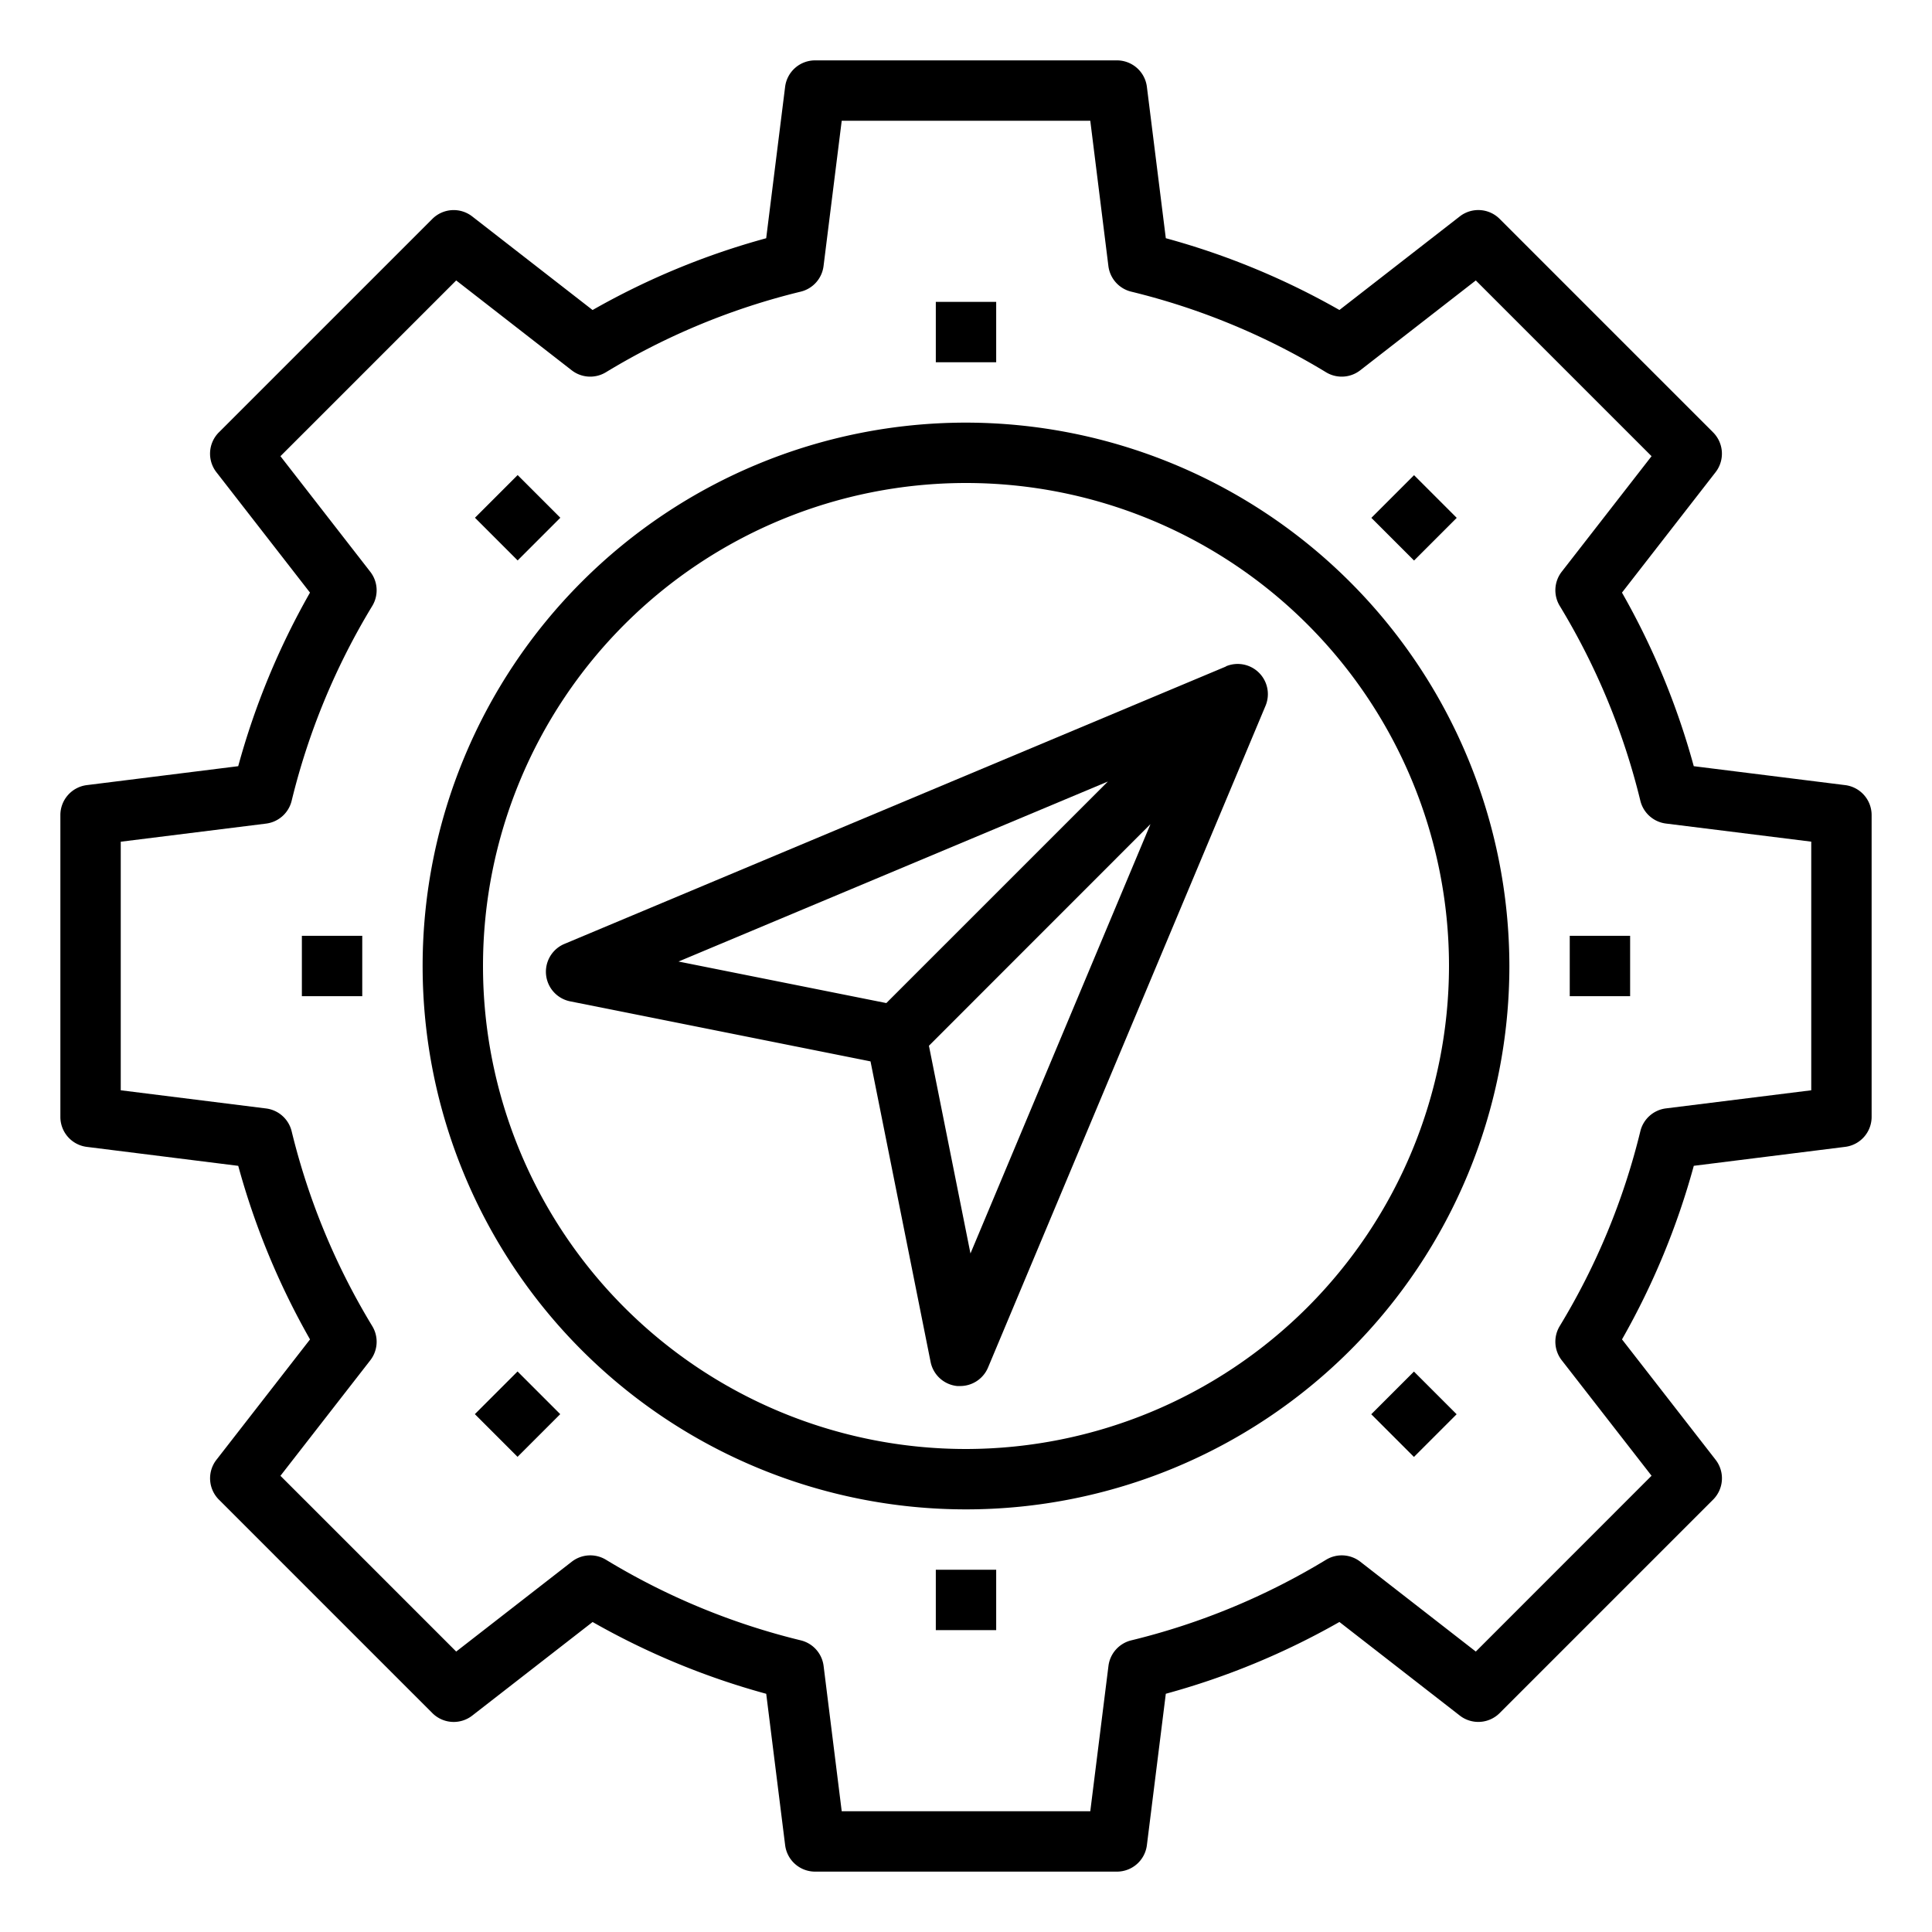 <svg height="512" viewBox="0 0 64 64" width="512" xmlns="http://www.w3.org/2000/svg"><g id="Navigation_Setting" data-name="Navigation Setting"><path d="m40.613 22.078-21.92 9.192a1 1 0 0 0 .19 1.9l9.954 1.99 1.99 9.954a1 1 0 0 0 .881.8h.1a1 1 0 0 0 .922-.613l9.192-21.92a1 1 0 0 0 -1.309-1.309zm-18.136 9.774 14.223-5.963-7.339 7.339zm9.671 9.671-1.376-6.881 7.339-7.342z"/><path d="m61.124 26.008-5.016-.627a24.8 24.8 0 0 0 -2.378-5.75l3.1-3.988a1 1 0 0 0 -.082-1.321l-7.07-7.071a1 1 0 0 0 -1.321-.082l-3.987 3.1a24.794 24.794 0 0 0 -5.751-2.378l-.627-5.016a1 1 0 0 0 -.992-.875h-10a1 1 0 0 0 -.992.876l-.627 5.016a24.794 24.794 0 0 0 -5.751 2.378l-3.987-3.1a1 1 0 0 0 -1.321.082l-7.071 7.07a1 1 0 0 0 -.082 1.321l3.1 3.988a24.8 24.8 0 0 0 -2.378 5.75l-5.016.627a1 1 0 0 0 -.875.992v10a1 1 0 0 0 .876.992l5.016.628a24.841 24.841 0 0 0 2.378 5.75l-3.1 3.987a1 1 0 0 0 .082 1.321l7.071 7.071a1 1 0 0 0 1.321.082l3.987-3.1a24.812 24.812 0 0 0 5.751 2.378l.627 5.016a1 1 0 0 0 .991.875h10a1 1 0 0 0 .992-.876l.627-5.016a24.812 24.812 0 0 0 5.751-2.378l3.987 3.1a1 1 0 0 0 1.321-.082l7.071-7.071a1 1 0 0 0 .082-1.321l-3.1-3.987a24.841 24.841 0 0 0 2.378-5.75l5.016-.628a1 1 0 0 0 .875-.991v-10a1 1 0 0 0 -.876-.992zm-1.124 10.109-4.813.6a1 1 0 0 0 -.848.755 22.83 22.83 0 0 1 -2.67 6.454 1 1 0 0 0 .065 1.134l2.976 3.826-5.822 5.824-3.826-2.976a1 1 0 0 0 -1.134-.065 22.817 22.817 0 0 1 -6.454 2.67 1 1 0 0 0 -.755.848l-.602 4.813h-8.234l-.6-4.813a1 1 0 0 0 -.755-.848 22.817 22.817 0 0 1 -6.454-2.67 1 1 0 0 0 -1.134.065l-3.828 2.976-5.822-5.822 2.976-3.826a1 1 0 0 0 .065-1.134 22.83 22.83 0 0 1 -2.67-6.454 1 1 0 0 0 -.848-.755l-4.813-.602v-8.234l4.813-.6a1 1 0 0 0 .848-.755 22.842 22.842 0 0 1 2.67-6.454 1 1 0 0 0 -.065-1.133l-2.976-3.829 5.822-5.822 3.826 2.976a1 1 0 0 0 1.134.065 22.817 22.817 0 0 1 6.454-2.67 1 1 0 0 0 .755-.848l.602-4.813h8.234l.6 4.813a1 1 0 0 0 .755.848 22.817 22.817 0 0 1 6.454 2.67 1 1 0 0 0 1.134-.065l3.828-2.976 5.822 5.822-2.976 3.827a1 1 0 0 0 -.065 1.133 22.842 22.842 0 0 1 2.67 6.454 1 1 0 0 0 .848.755l4.813.6z"/><path d="m31 10h2v2h-2z"/><path d="m45.849 16.151h2v2h-2z" transform="matrix(.707 -.707 .707 .707 1.594 38.151)"/><path d="m52 31h2v2h-2z"/><path d="m45.849 45.849h2v2h-2z" transform="matrix(.707 -.707 .707 .707 -19.406 46.849)"/><path d="m31 52h2v2h-2z"/><path d="m16.151 45.849h2v2h-2z" transform="matrix(.707 -.707 .707 .707 -28.104 25.849)"/><path d="m10 31h2v2h-2z"/><path d="m16.151 16.151h2v2h-2z" transform="matrix(.707 -.707 .707 .707 -7.104 17.151)"/><path d="m32 14a18 18 0 1 0 18 18 18.021 18.021 0 0 0 -18-18zm0 34a16 16 0 1 1 16-16 16.019 16.019 0 0 1 -16 16z"/></g></svg>